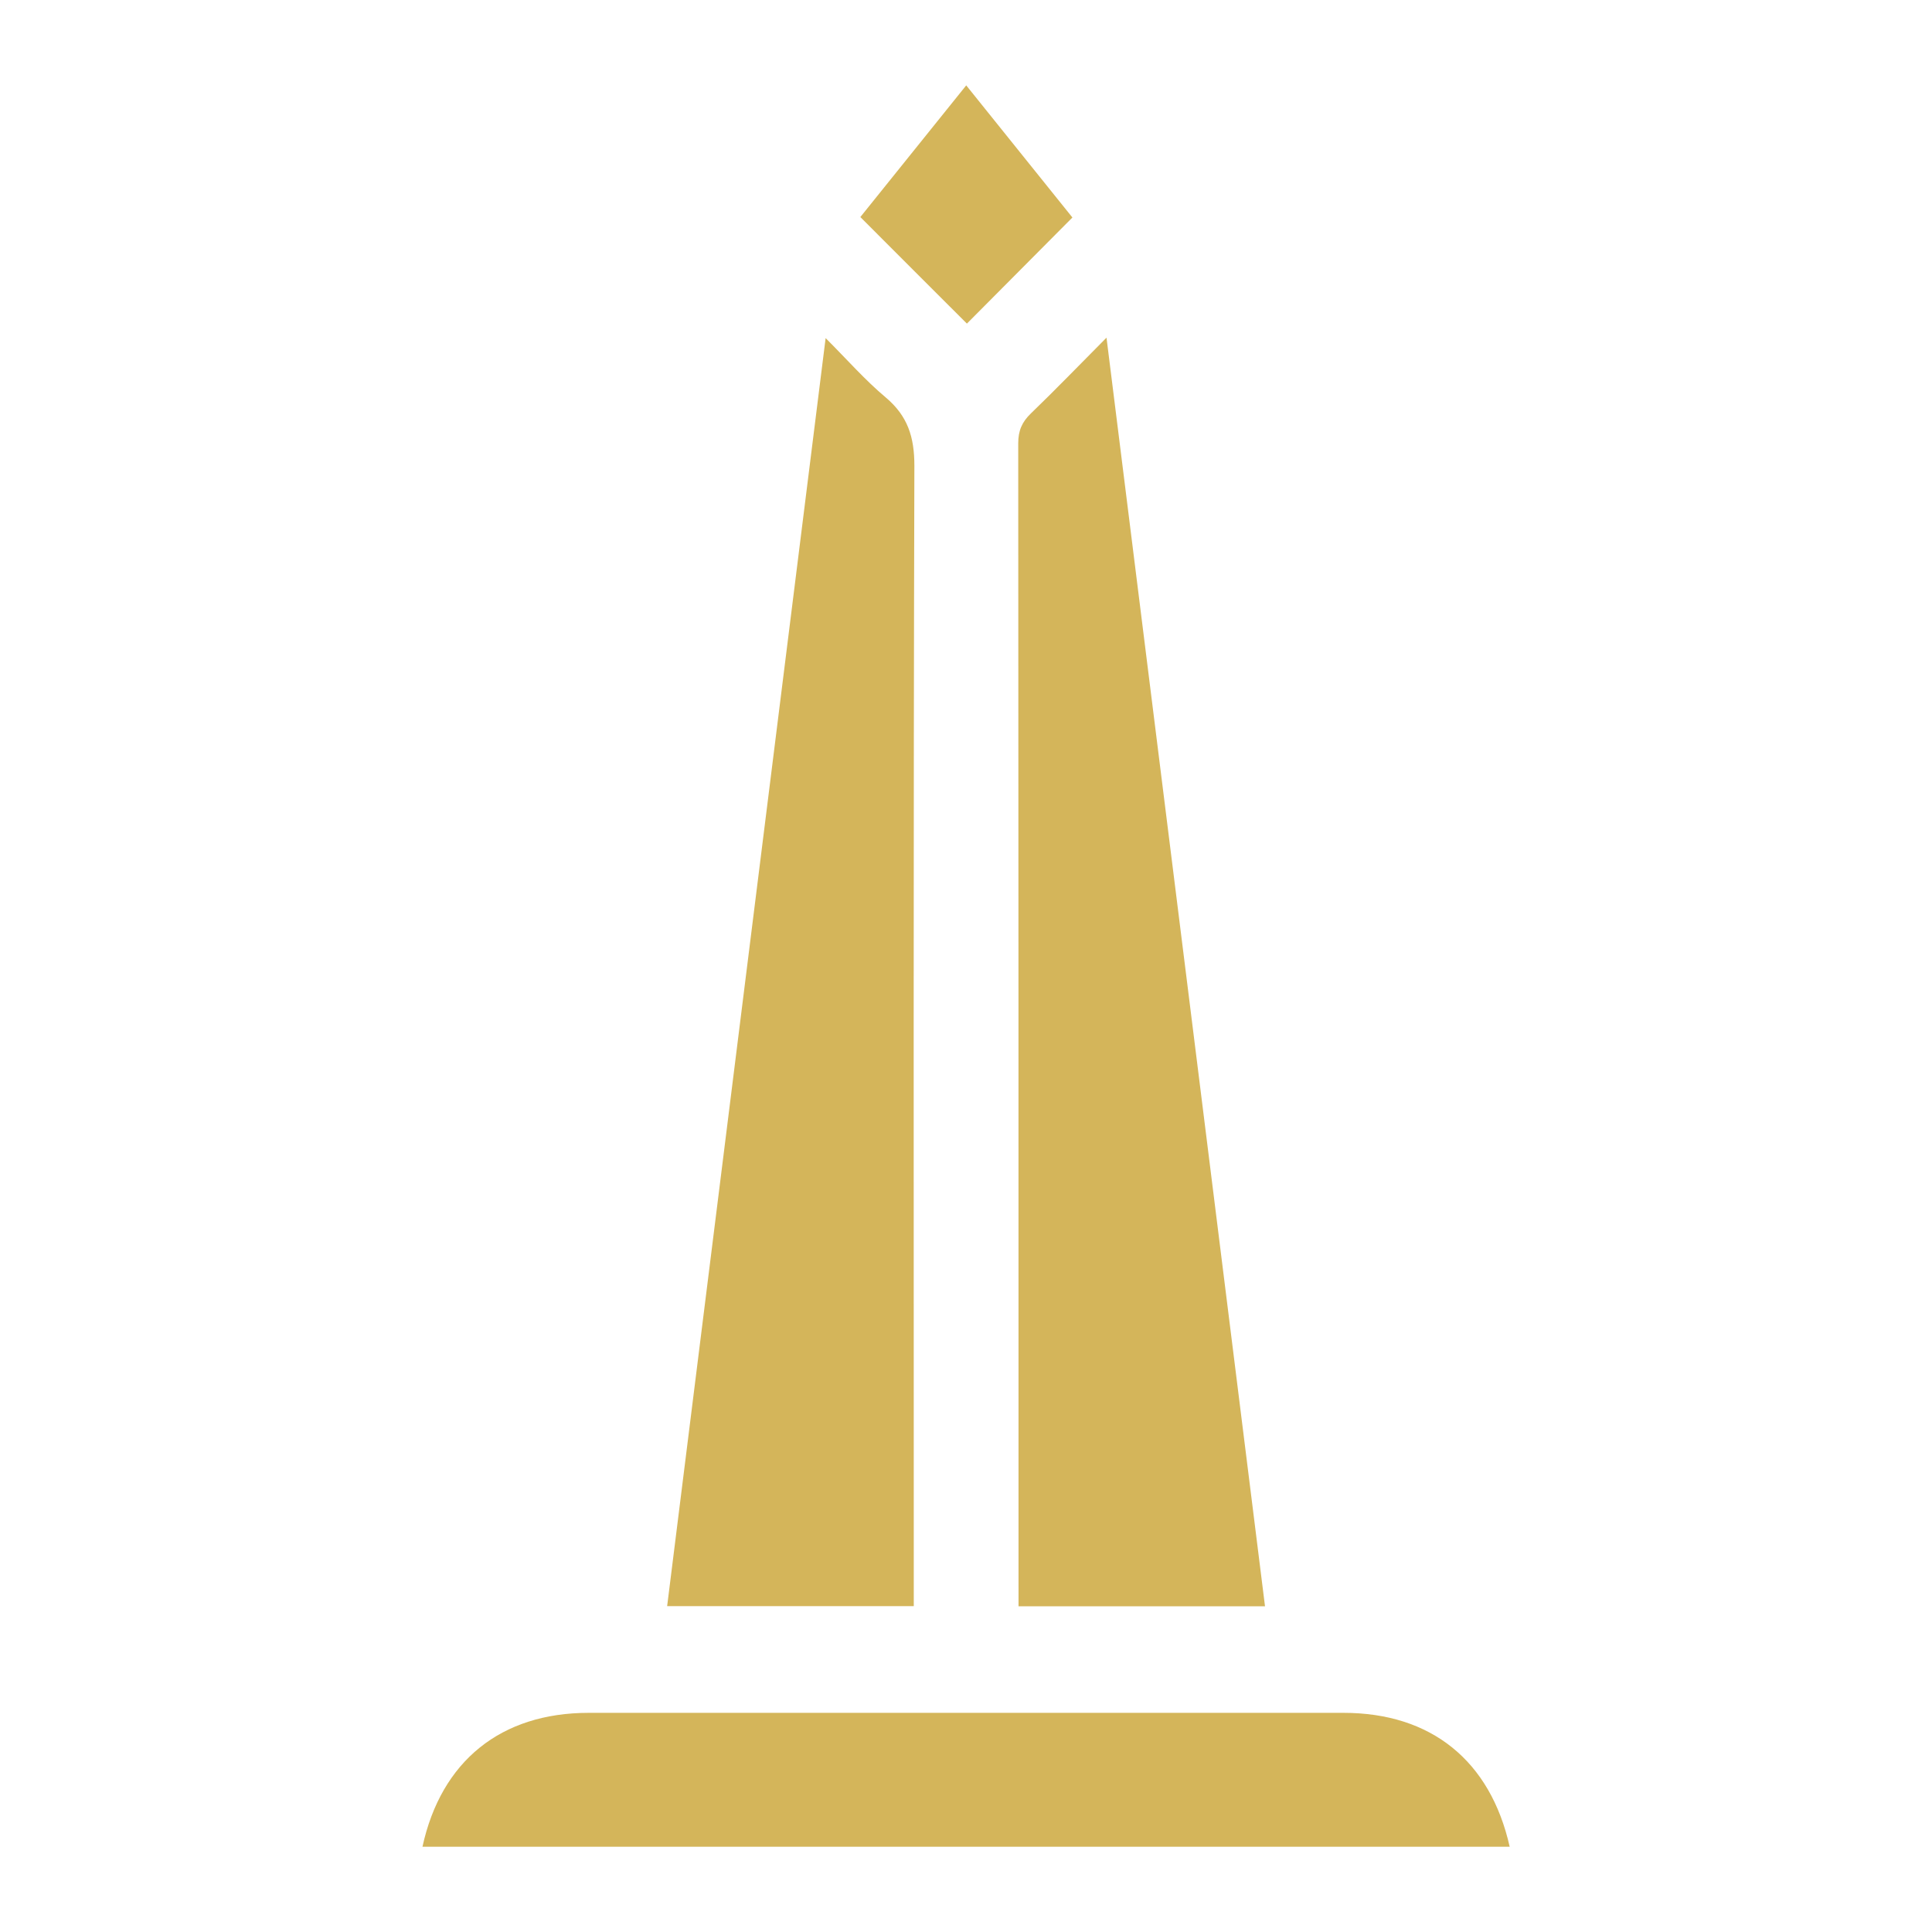 <?xml version="1.0" encoding="UTF-8"?>
<svg id="Layer_1" data-name="Layer 1" xmlns="http://www.w3.org/2000/svg" viewBox="0 0 128 128">
  <defs>
    <style>
      .cls-1 {
        fill: #d4b55a;
        stroke-width: 0px;
      }
    </style>
  </defs>
  <path class="cls-1" d="m27.99,122.35c1.24-5.68,5.2-8.87,11.01-8.87,16.67,0,33.34,0,50.01,0,5.81,0,9.73,3.17,11.01,8.87H27.99Z"/>
  <path class="cls-1" d="m60.53,106.41h-16.33c3.5-27.98,6.98-55.87,10.5-84.01,1.41,1.41,2.61,2.78,3.98,3.93,1.46,1.23,1.9,2.62,1.9,4.53-.07,24.68-.04,49.37-.04,74.05,0,.48,0,.97,0,1.5Z"/>
  <path class="cls-1" d="m73.31,22.38c3.52,28.17,7.01,56.06,10.5,84.04h-16.33c0-.48,0-.89,0-1.29,0-25.25,0-50.51-.02-75.76,0-.84.25-1.41.84-1.98,1.63-1.57,3.21-3.21,5-5.01Z"/>
  <path class="cls-1" d="m64.01,5.65c2.44,3.04,4.78,5.95,7.04,8.76-2.41,2.42-4.75,4.78-6.99,7.03-2.25-2.25-4.6-4.59-7.06-7.06,2.21-2.75,4.57-5.68,7.02-8.73Z"/>
</svg>